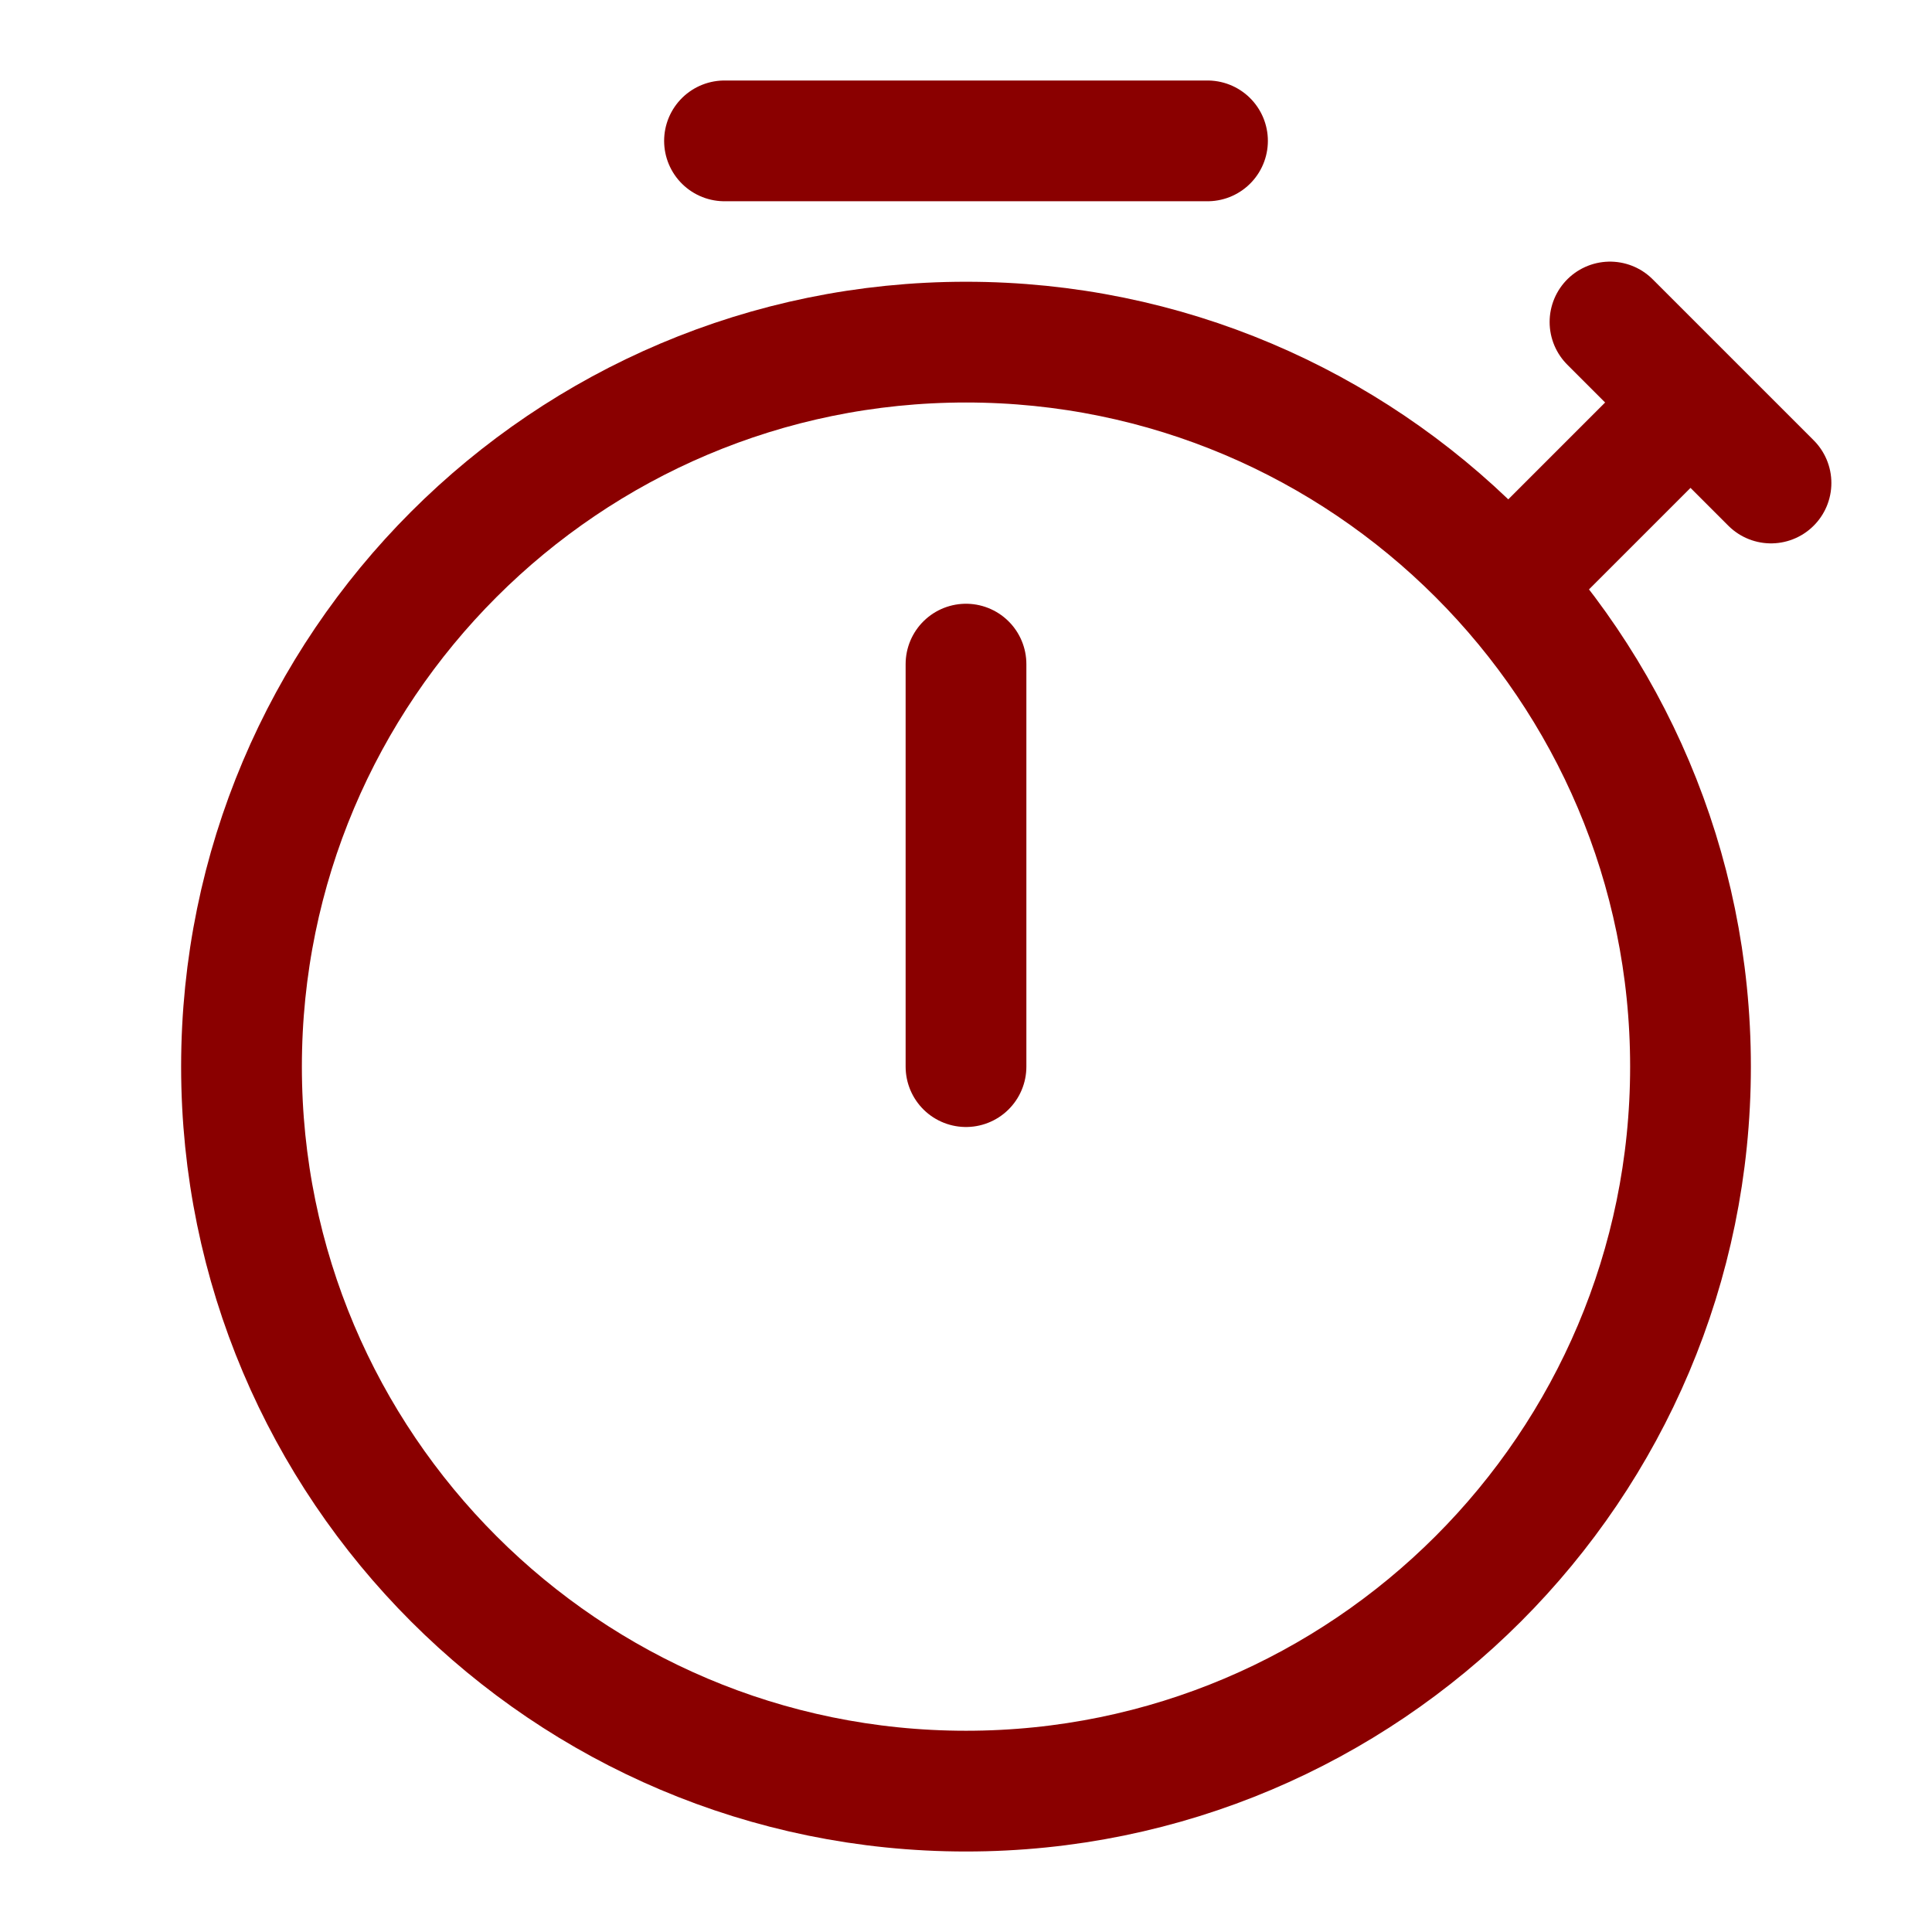 <!DOCTYPE svg PUBLIC "-//W3C//DTD SVG 1.1//EN" "http://www.w3.org/Graphics/SVG/1.1/DTD/svg11.dtd">
<!-- Uploaded to: SVG Repo, www.svgrepo.com, Transformed by: SVG Repo Mixer Tools -->
<svg width="64px" height="64px" viewBox="0 0 24 24" fill="none" xmlns="http://www.w3.org/2000/svg" stroke="#8a0000">
<g id="SVGRepo_bgCarrier" stroke-width="0"/>
<g id="SVGRepo_tracerCarrier" stroke-linecap="round" stroke-linejoin="round"/>
<g id="SVGRepo_iconCarrier"> <g id="style=linear"> <g id="chronometer"> <path id="line" d="M19 7L20.5 5.5" stroke="#8a0000" stroke-width="1.5" stroke-linecap="round"/> <path id="line_2" d="M22 6L20 4" stroke="#8a0000" stroke-width="1.5" stroke-linecap="round"/> <path id="vector" d="M21 13.25C21 18.218 16.968 22.25 12 22.25C7.032 22.25 3 18.218 3 13.25C3 8.282 7.032 4.25 12 4.25C16.968 4.25 21 8.282 21 13.25Z" stroke="#8a0000" stroke-width="1.5" stroke-linecap="round" stroke-linejoin="round"/> <path id="Vector" d="M12 8.25V13.25" stroke="#8a0000" stroke-width="1.5" stroke-linecap="round" stroke-linejoin="round"/> <path id="line_3" d="M9 1.75L15 1.75" stroke="#8a0000" stroke-width="1.5" stroke-miterlimit="10" stroke-linecap="round" stroke-linejoin="round"/> </g> </g> </g>
</svg>